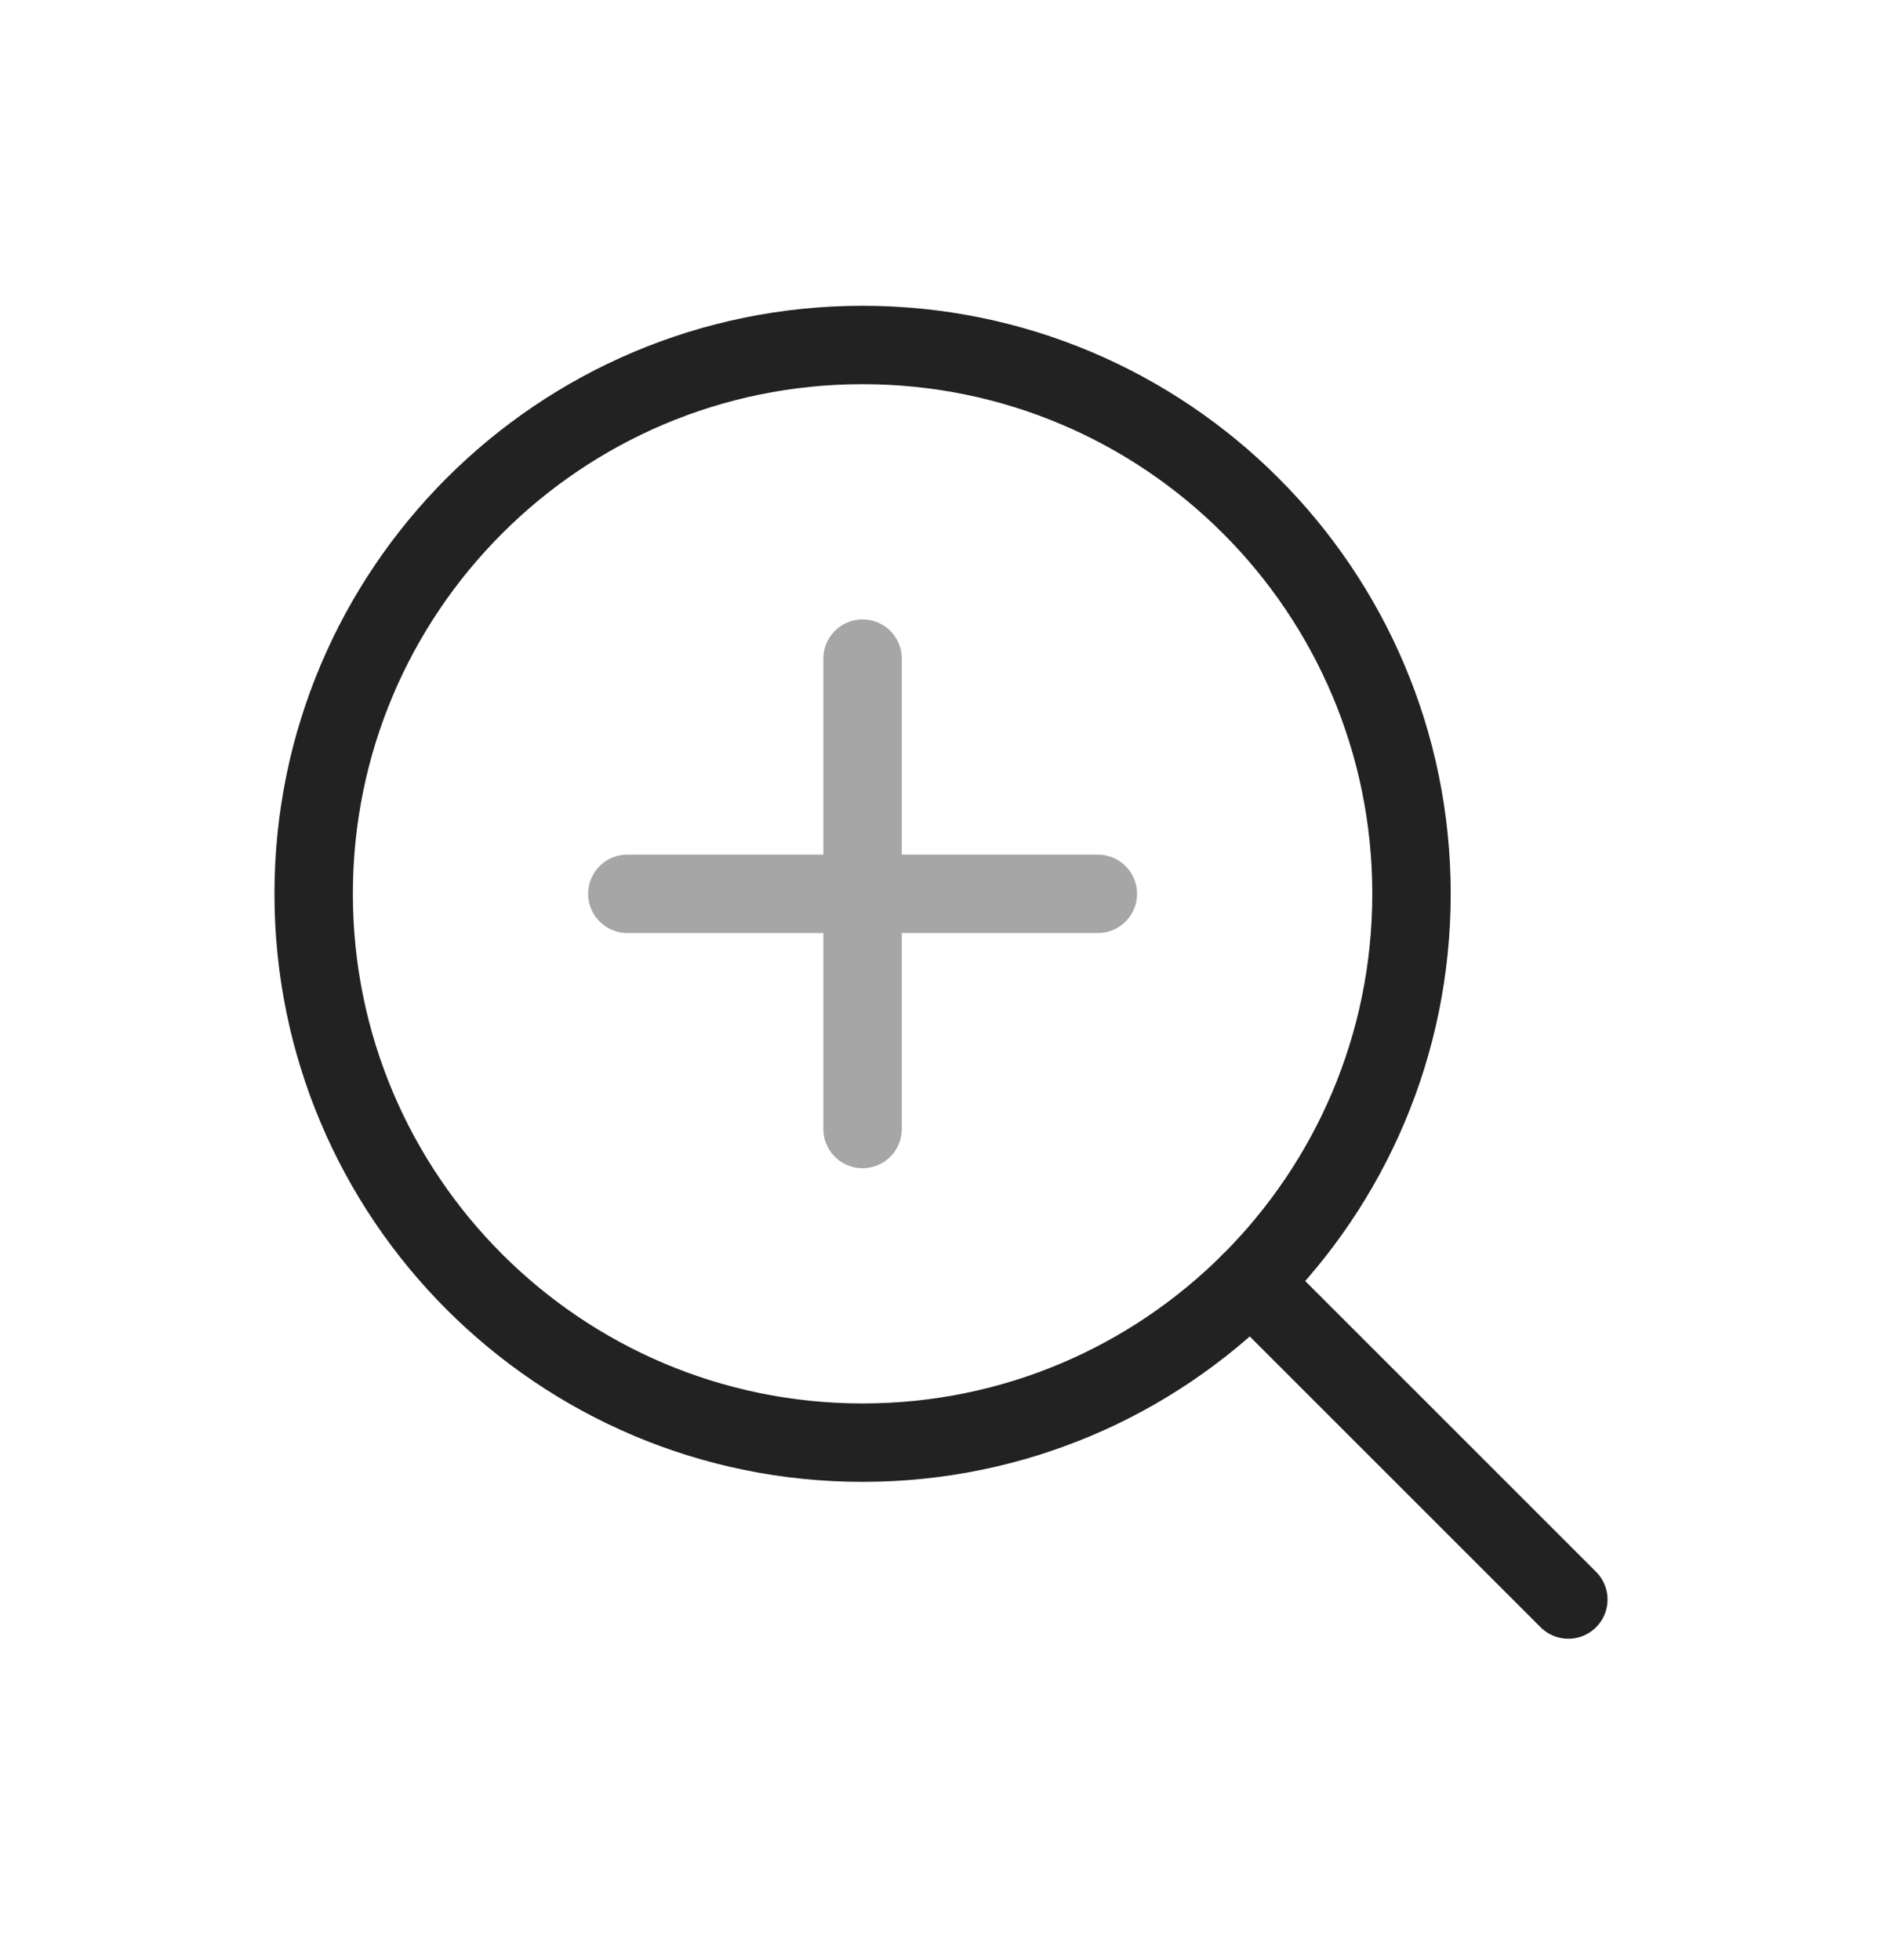 <svg width="24" height="25" viewBox="0 0 24 25" fill="none" xmlns="http://www.w3.org/2000/svg">
<path d="M11 18.4C14.866 18.4 18 15.266 18 11.4C18 7.534 14.866 4.4 11 4.4C7.134 4.4 4 7.534 4 11.4C4 15.266 7.134 18.4 11 18.4Z" stroke="#222222" stroke-linecap="round" stroke-linejoin="round"/>
<path opacity="0.4" d="M8 11.4H14M11 8.4L11 14.4" stroke="#222222" stroke-linecap="round" stroke-linejoin="round"/>
<path d="M15.95 16.351L20 20.401" stroke="#222222" stroke-linecap="round" stroke-linejoin="round"/>
</svg>
